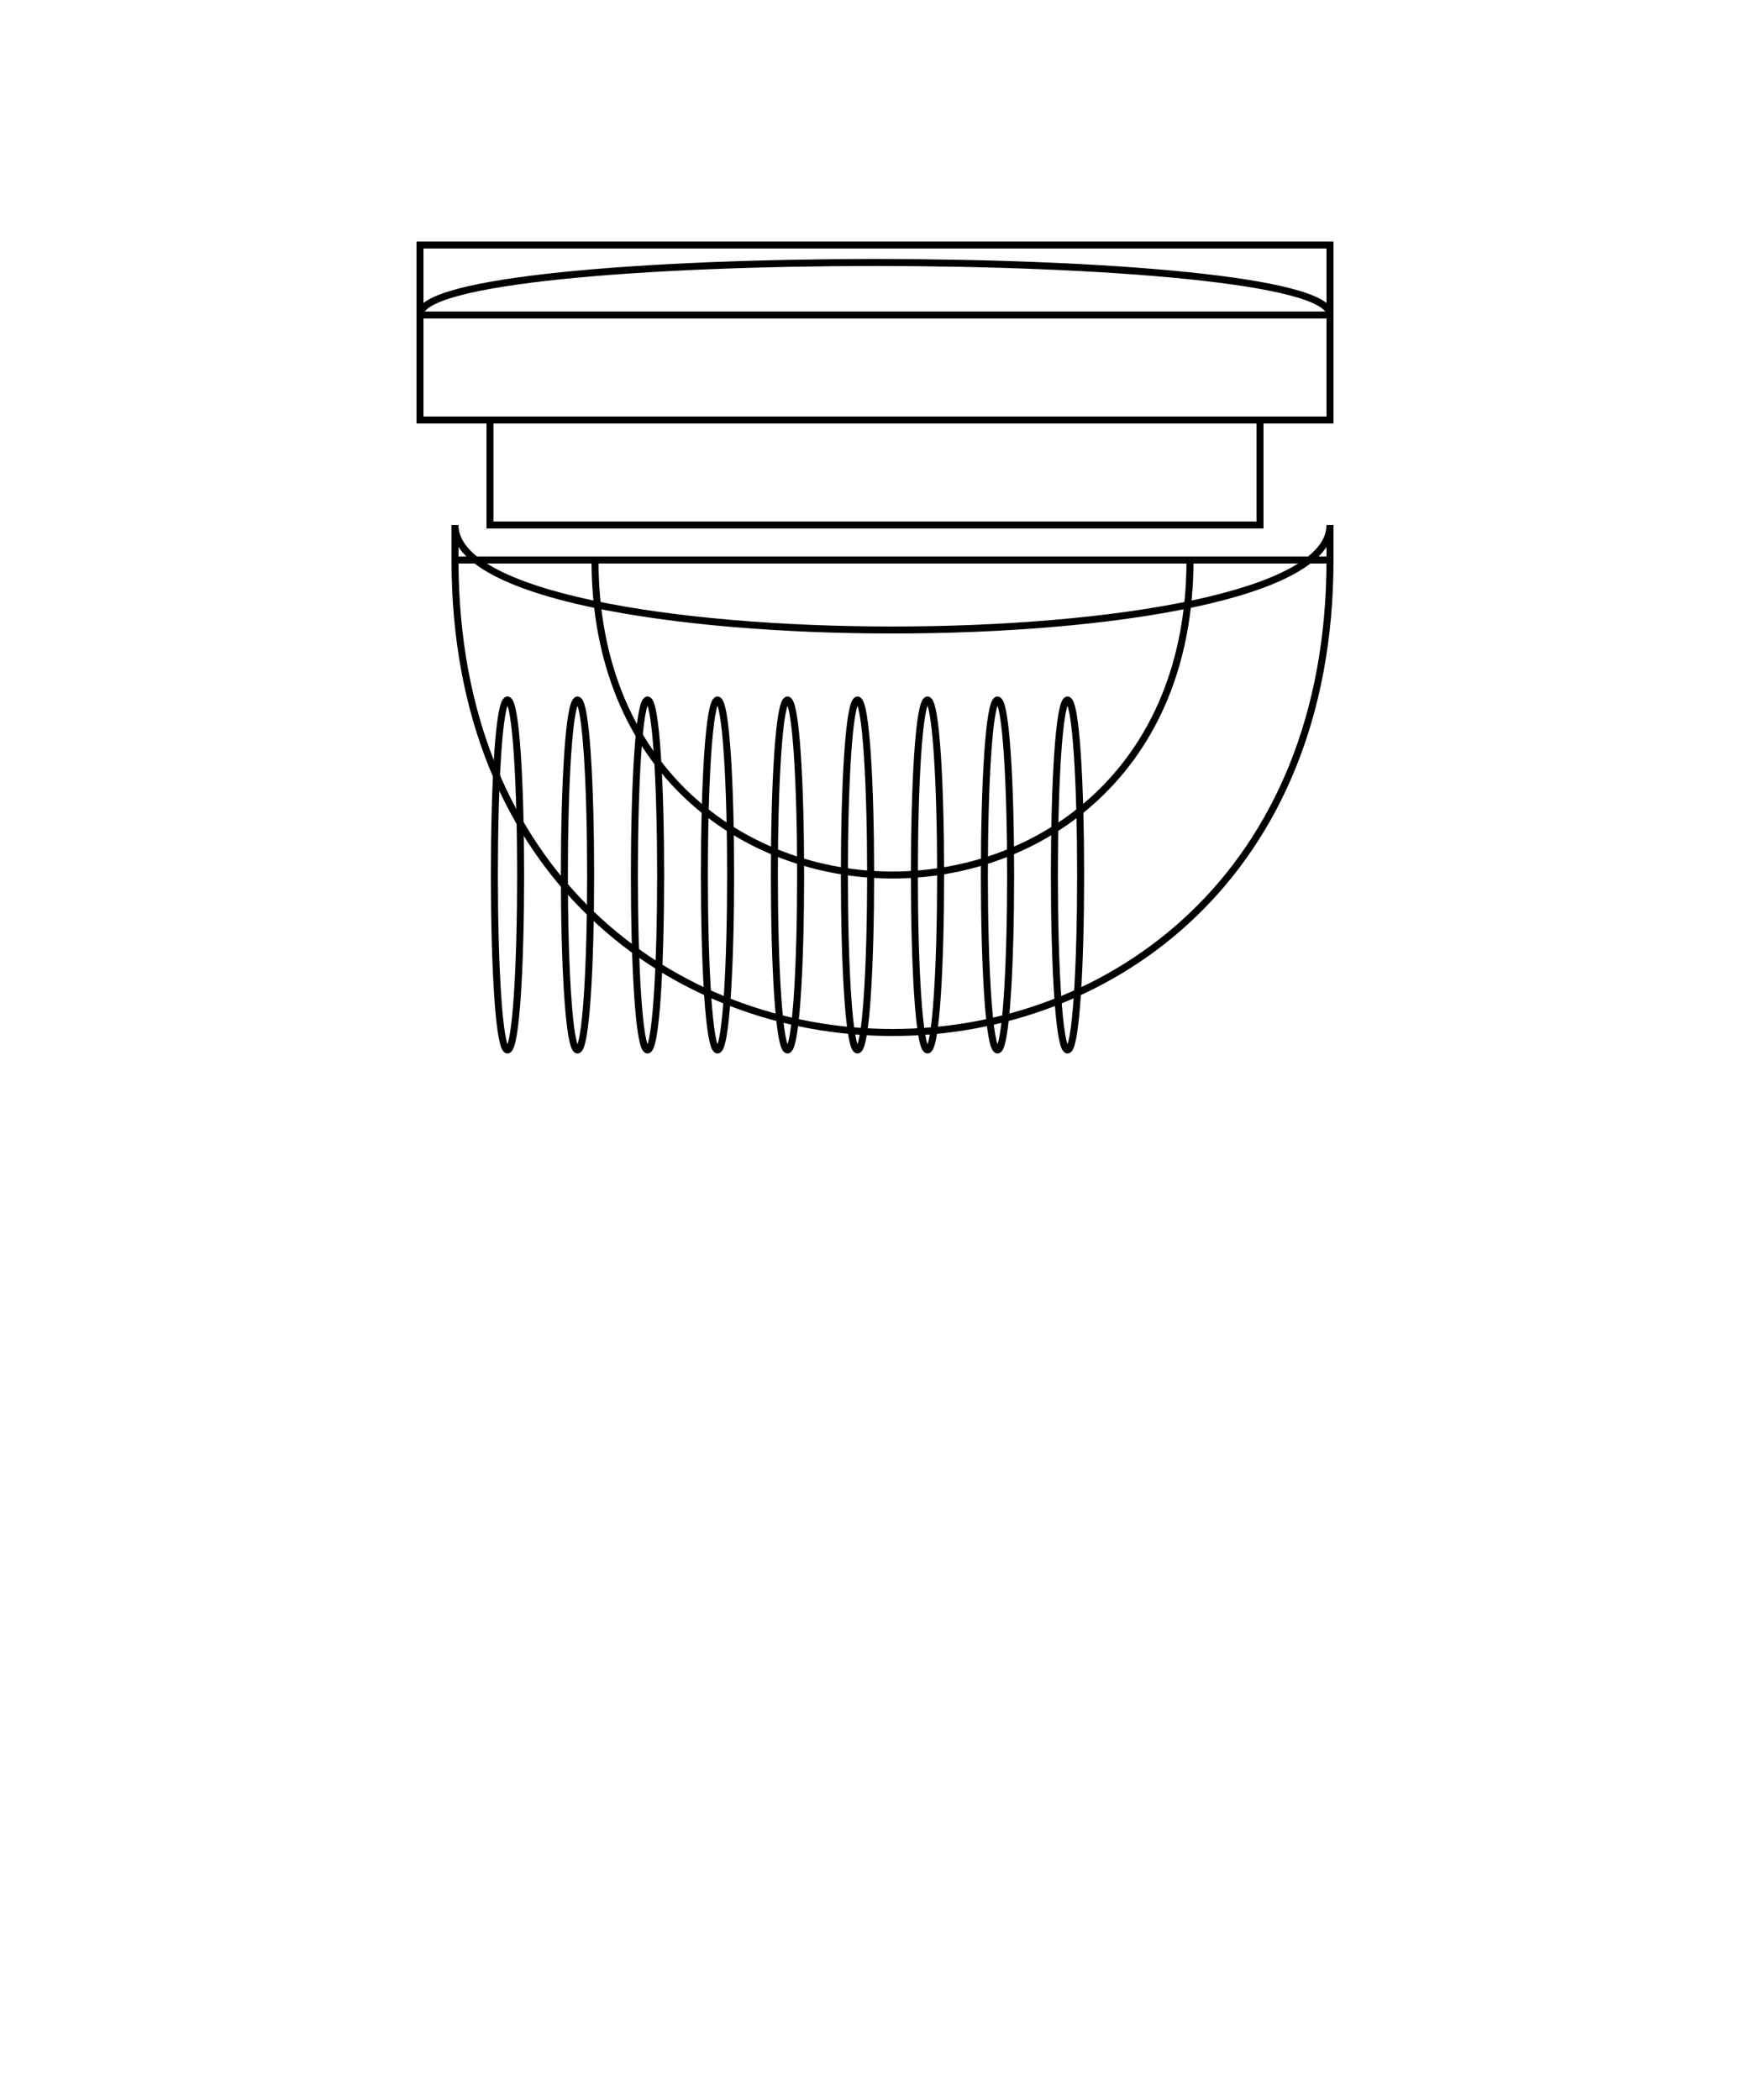 <svg viewBox="0 0 500 600" xmlns="http://www.w3.org/2000/svg">
<path fill="none" stroke="black" stroke-width="2" d="M120,70 h260 v20 h-260 z M120,90 
c0,-20 260,-20 260,0 
c0,30 0,30 0,30 
h-260 
c0,0 0,-30 0,-30z 
M140,120 h220 v30 h-220 z 
M130,150 c0,40 250,40 250,0 
v10 
h-250 
v-10z 
M130,160 
c0,180 250,180 250,0 
h-40 
c0,120 -170,120 -170,0 
h-40z" />
<path fill="none" stroke="black" stroke-width="2" d="M145,200 
c5,0 5,100 0,100 
c-5,0 -5,-100 0,-100 
M165,200 
c5,0 5,100 0,100 
c-5,0 -5,-100 0,-100
M185,200 
c5,0 5,100 0,100 
c-5,0 -5,-100 0,-100
M205,200 
c5,0 5,100 0,100 
c-5,0 -5,-100 0,-100
M225,200 
c5,0 5,100 0,100 
c-5,0 -5,-100 0,-100
M245,200 
c5,0 5,100 0,100 
c-5,0 -5,-100 0,-100
M265,200 
c5,0 5,100 0,100 
c-5,0 -5,-100 0,-100
M285,200 
c5,0 5,100 0,100 
c-5,0 -5,-100 0,-100
M305,200 
c5,0 5,100 0,100 
c-5,0 -5,-100 0,-100"/>
</svg>